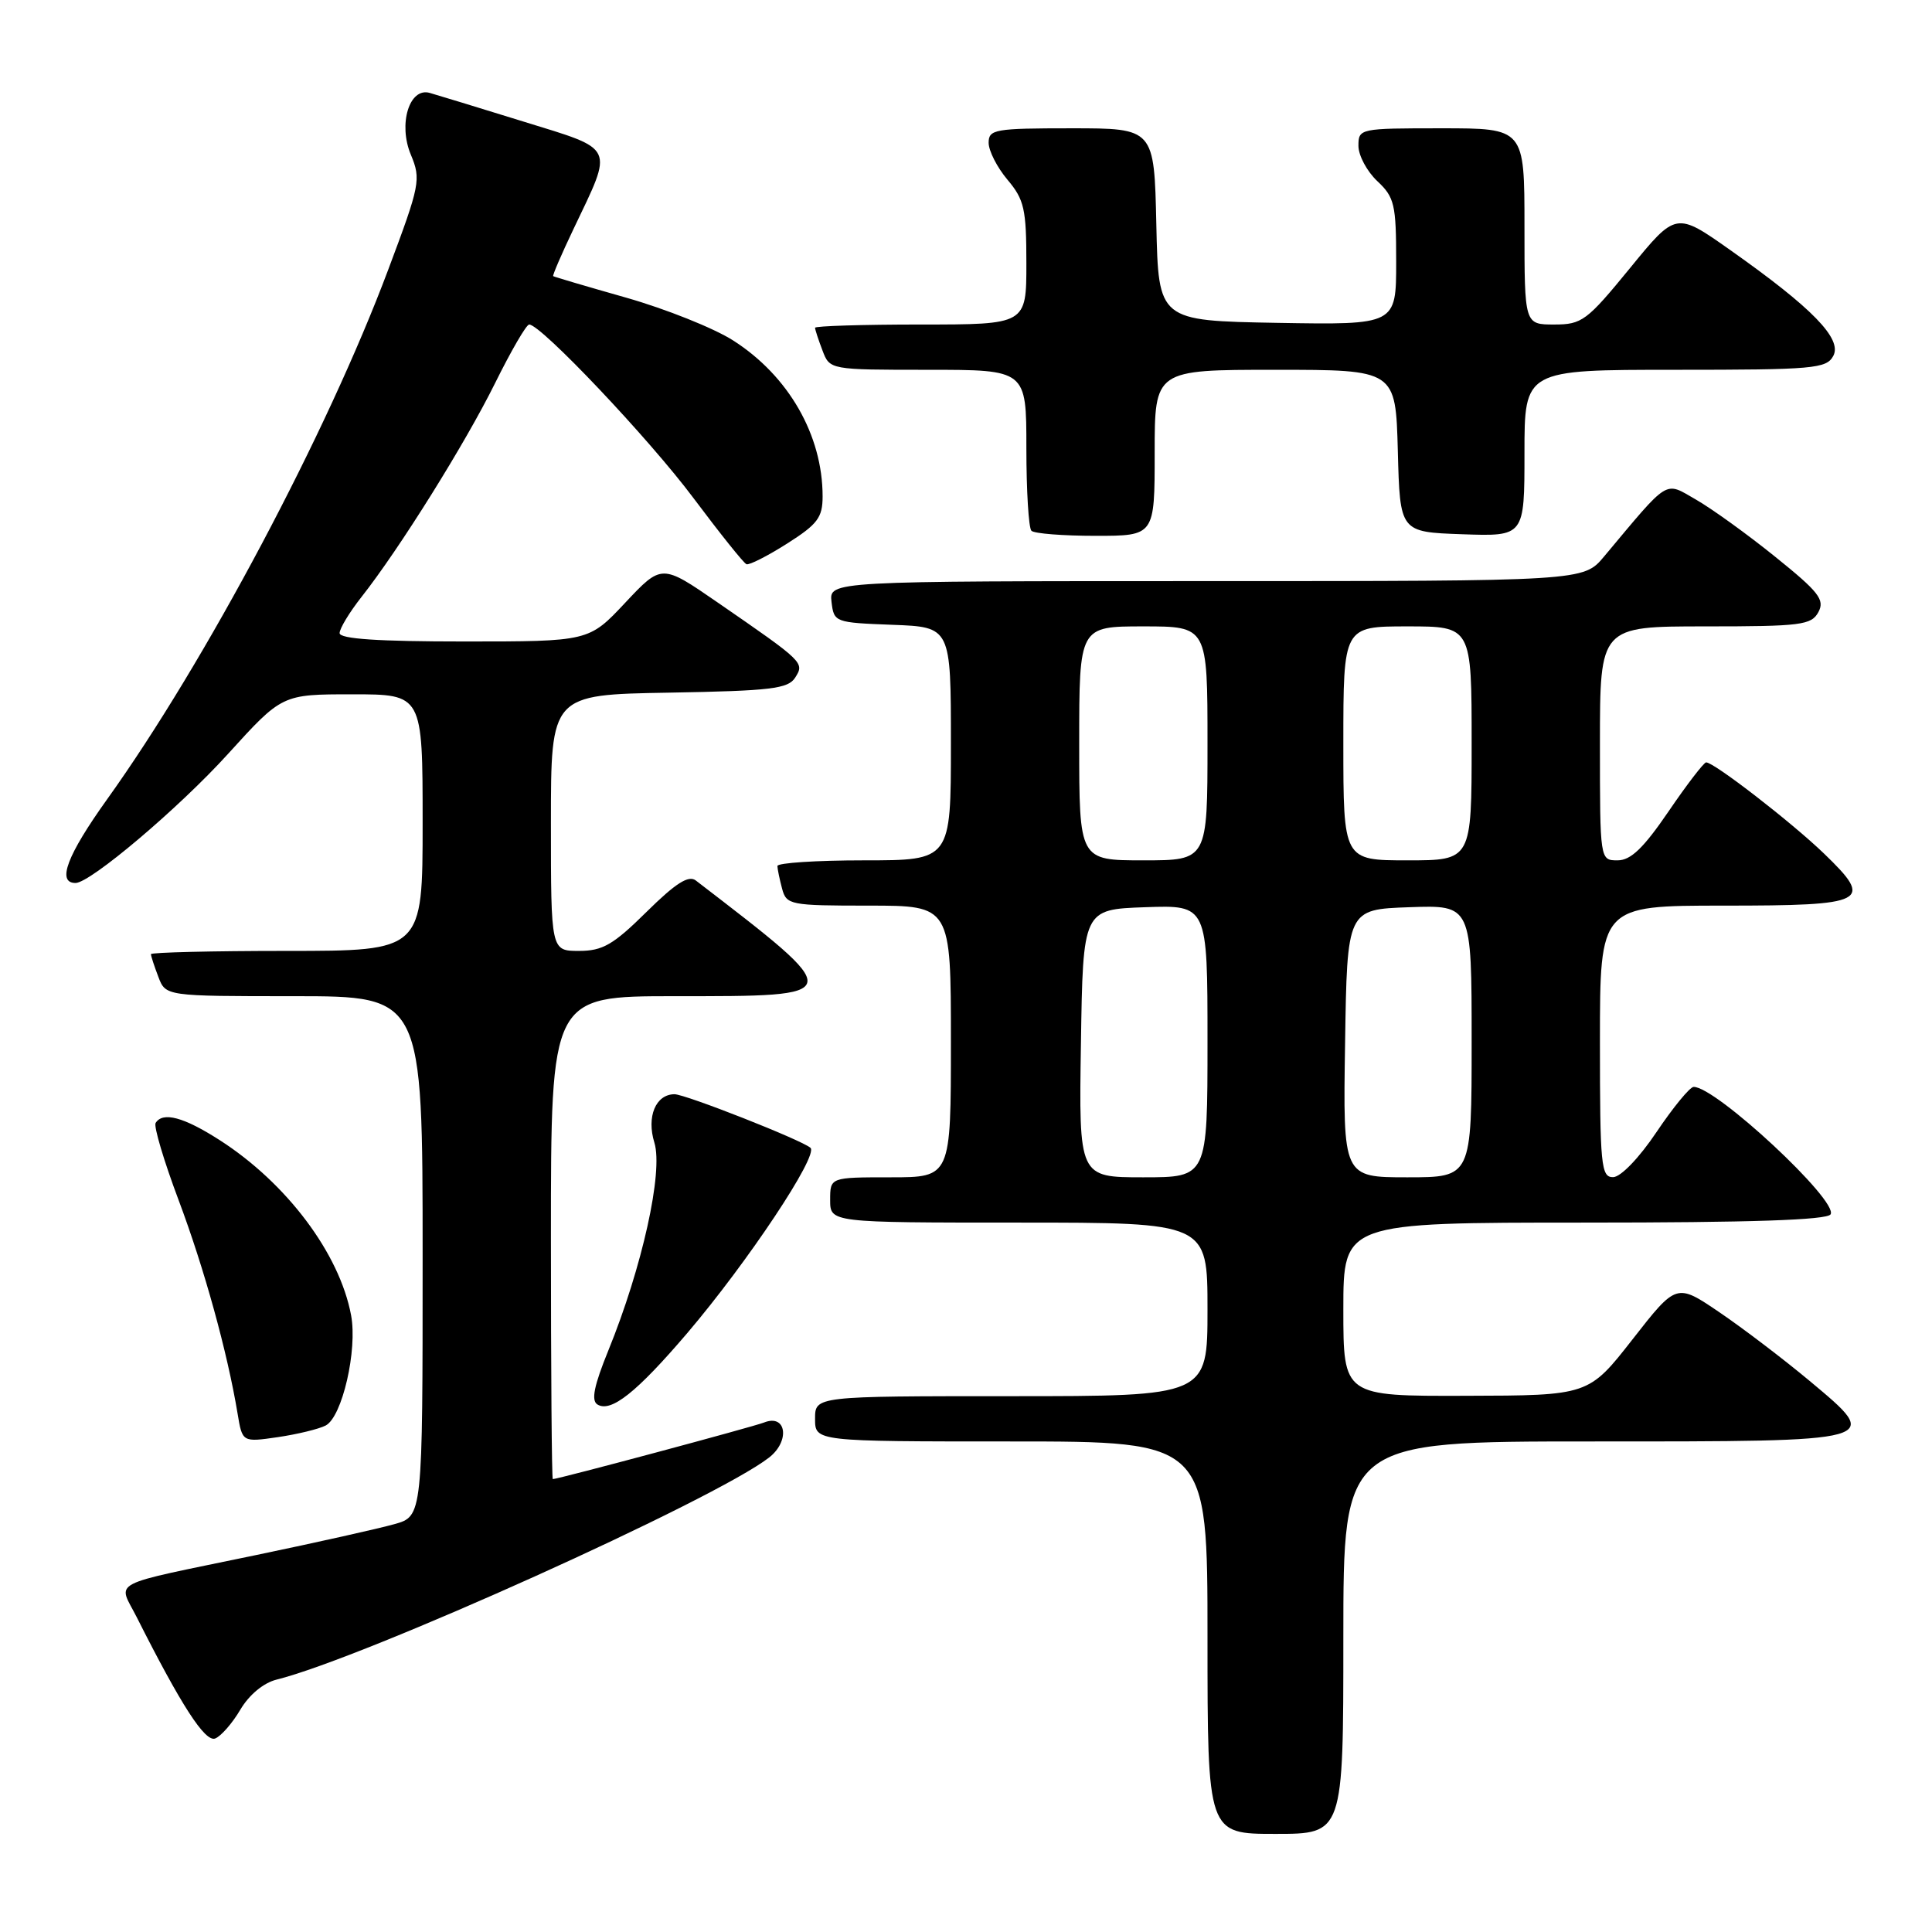 <?xml version="1.0" encoding="UTF-8" standalone="no"?>
<!DOCTYPE svg PUBLIC "-//W3C//DTD SVG 1.1//EN" "http://www.w3.org/Graphics/SVG/1.1/DTD/svg11.dtd" >
<svg xmlns="http://www.w3.org/2000/svg" xmlns:xlink="http://www.w3.org/1999/xlink" version="1.1" viewBox="0 0 256 256">
 <g >
 <path fill="currentColor"
d=" M 178.00 217.00 C 178.00 191.00 178.00 191.00 210.88 191.00 C 249.75 191.00 249.47 191.08 239.80 182.99 C 236.36 180.12 230.98 176.02 227.84 173.89 C 222.14 170.02 222.14 170.02 216.32 177.47 C 210.50 184.91 210.50 184.91 194.25 184.95 C 178.00 185.00 178.00 185.00 178.00 173.50 C 178.00 162.00 178.00 162.00 209.94 162.00 C 231.92 162.00 242.09 161.66 242.56 160.91 C 243.65 159.14 227.32 143.95 224.41 144.02 C 223.91 144.04 221.70 146.73 219.50 150.00 C 217.20 153.43 214.76 155.96 213.75 155.98 C 212.15 156.00 212.00 154.49 212.00 138.00 C 212.00 120.00 212.00 120.00 228.39 120.00 C 247.45 120.00 248.36 119.53 241.69 113.10 C 237.37 108.94 227.08 100.98 226.07 101.02 C 225.76 101.04 223.51 103.96 221.09 107.52 C 217.77 112.38 216.09 114.00 214.34 114.00 C 212.00 114.00 212.00 114.00 212.00 98.50 C 212.00 83.00 212.00 83.00 225.96 83.00 C 238.66 83.00 240.02 82.83 240.95 81.10 C 241.82 79.47 241.01 78.43 235.23 73.78 C 231.53 70.79 226.79 67.38 224.71 66.19 C 220.50 63.78 221.30 63.29 212.54 73.75 C 209.82 77.00 209.82 77.00 159.84 77.00 C 109.87 77.00 109.87 77.00 110.18 79.75 C 110.50 82.46 110.62 82.50 118.25 82.79 C 126.00 83.08 126.00 83.08 126.00 98.54 C 126.00 114.00 126.00 114.00 114.50 114.00 C 108.17 114.00 103.01 114.34 103.01 114.75 C 103.02 115.16 103.30 116.51 103.63 117.75 C 104.21 119.91 104.68 120.00 115.12 120.00 C 126.00 120.00 126.00 120.00 126.00 138.00 C 126.00 156.00 126.00 156.00 118.00 156.00 C 110.00 156.00 110.00 156.00 110.00 159.00 C 110.00 162.00 110.00 162.00 135.00 162.00 C 160.00 162.00 160.00 162.00 160.00 173.50 C 160.00 185.00 160.00 185.00 134.00 185.00 C 108.00 185.00 108.00 185.00 108.00 188.00 C 108.00 191.00 108.00 191.00 134.00 191.00 C 160.00 191.00 160.00 191.00 160.00 217.00 C 160.00 243.00 160.00 243.00 169.00 243.00 C 178.00 243.00 178.00 243.00 178.00 217.00 Z  M 31.84 226.55 C 33.00 224.58 34.91 222.99 36.64 222.56 C 48.21 219.69 94.81 198.67 101.91 193.13 C 104.72 190.94 104.20 187.31 101.24 188.49 C 99.80 189.06 74.06 195.96 73.25 195.99 C 73.11 196.00 73.00 181.60 73.00 164.00 C 73.00 132.00 73.00 132.00 89.38 132.00 C 112.39 132.00 112.36 132.17 92.20 116.67 C 91.24 115.93 89.52 117.03 85.67 120.83 C 81.26 125.19 79.85 126.00 76.72 126.00 C 73.00 126.00 73.00 126.00 73.00 109.03 C 73.00 92.05 73.00 92.05 88.64 91.78 C 102.17 91.54 104.43 91.27 105.37 89.78 C 106.62 87.80 106.53 87.72 95.09 79.83 C 87.68 74.72 87.68 74.72 82.85 79.86 C 78.03 85.00 78.03 85.00 61.51 85.00 C 50.12 85.00 45.00 84.66 45.00 83.89 C 45.00 83.29 46.29 81.15 47.87 79.14 C 52.92 72.74 61.66 58.74 65.61 50.75 C 67.72 46.49 69.74 43.00 70.12 43.00 C 71.68 43.00 86.02 58.14 91.89 66.00 C 95.39 70.67 98.54 74.62 98.91 74.76 C 99.27 74.91 101.69 73.68 104.29 72.03 C 108.34 69.46 109.00 68.58 109.00 65.77 C 109.00 57.66 104.48 49.79 97.14 45.11 C 94.59 43.48 88.22 40.94 83.00 39.45 C 77.78 37.97 73.41 36.68 73.30 36.59 C 73.19 36.50 74.40 33.68 76.00 30.33 C 81.32 19.17 81.67 19.92 69.30 16.09 C 63.36 14.25 57.80 12.55 56.94 12.31 C 54.24 11.54 52.74 16.45 54.44 20.50 C 55.80 23.77 55.67 24.47 51.45 35.71 C 43.35 57.34 27.23 87.71 14.20 105.90 C 8.88 113.33 7.49 117.00 10.01 117.00 C 11.97 117.00 23.71 107.07 30.22 99.89 C 37.38 92.00 37.38 92.00 46.69 92.00 C 56.00 92.00 56.00 92.00 56.00 109.00 C 56.00 126.00 56.00 126.00 38.00 126.00 C 28.10 126.00 20.00 126.20 20.00 126.43 C 20.00 126.67 20.44 128.02 20.98 129.43 C 21.95 132.00 21.95 132.00 38.98 132.00 C 56.00 132.00 56.00 132.00 56.00 166.45 C 56.00 200.91 56.00 200.91 52.25 201.96 C 50.19 202.54 41.98 204.38 34.00 206.04 C 13.93 210.22 15.62 209.33 18.13 214.31 C 24.00 225.96 27.17 230.87 28.51 230.36 C 29.28 230.06 30.78 228.35 31.84 226.55 Z  M 43.15 188.89 C 45.34 187.76 47.39 178.88 46.52 174.27 C 44.99 166.09 37.98 156.76 29.09 151.06 C 24.35 148.02 21.57 147.27 20.62 148.80 C 20.35 149.24 21.72 153.85 23.67 159.03 C 27.06 168.06 30.13 179.16 31.48 187.30 C 32.11 191.11 32.11 191.11 36.81 190.43 C 39.39 190.05 42.24 189.36 43.15 188.89 Z  M 91.06 176.65 C 99.09 167.22 108.50 153.07 107.39 152.09 C 106.21 151.05 90.81 144.99 89.37 144.99 C 86.88 145.01 85.65 147.97 86.71 151.41 C 87.90 155.28 85.09 167.94 80.61 178.94 C 78.71 183.61 78.31 185.57 79.16 186.10 C 80.95 187.21 84.36 184.50 91.06 176.65 Z  M 153.00 60.00 C 153.00 49.00 153.00 49.00 168.97 49.00 C 184.93 49.00 184.93 49.00 185.22 59.75 C 185.50 70.50 185.50 70.50 193.75 70.79 C 202.00 71.08 202.00 71.08 202.00 60.04 C 202.00 49.00 202.00 49.00 221.96 49.00 C 240.34 49.00 242.01 48.85 242.92 47.16 C 244.13 44.90 240.15 40.81 229.29 33.15 C 222.08 28.06 222.08 28.06 215.98 35.53 C 210.26 42.52 209.62 43.00 205.94 43.00 C 202.00 43.00 202.00 43.00 202.00 30.00 C 202.00 17.00 202.00 17.00 191.00 17.00 C 180.15 17.00 180.00 17.03 180.00 19.33 C 180.00 20.60 181.13 22.71 182.50 24.00 C 184.78 26.14 185.00 27.08 185.00 34.70 C 185.00 43.05 185.00 43.05 169.25 42.78 C 153.50 42.50 153.50 42.50 153.22 29.75 C 152.94 17.00 152.94 17.00 141.97 17.00 C 131.81 17.00 131.00 17.14 131.00 18.92 C 131.00 19.98 132.12 22.18 133.50 23.82 C 135.72 26.45 136.00 27.71 136.00 34.89 C 136.00 43.00 136.00 43.00 122.00 43.00 C 114.30 43.00 108.00 43.20 108.00 43.43 C 108.00 43.67 108.44 45.02 108.98 46.43 C 109.95 49.00 109.95 49.00 122.98 49.00 C 136.00 49.00 136.00 49.00 136.00 59.33 C 136.00 65.02 136.30 69.97 136.67 70.33 C 137.03 70.70 140.86 71.00 145.17 71.00 C 153.00 71.00 153.00 71.00 153.00 60.00 Z  M 143.23 138.25 C 143.50 120.50 143.50 120.50 151.75 120.21 C 160.00 119.92 160.00 119.92 160.00 137.96 C 160.00 156.00 160.00 156.00 151.48 156.00 C 142.95 156.00 142.95 156.00 143.23 138.25 Z  M 178.23 138.25 C 178.50 120.50 178.50 120.50 186.75 120.21 C 195.00 119.92 195.00 119.92 195.00 137.96 C 195.00 156.00 195.00 156.00 186.48 156.00 C 177.95 156.00 177.95 156.00 178.23 138.25 Z  M 143.00 98.50 C 143.00 83.00 143.00 83.00 151.50 83.00 C 160.00 83.00 160.00 83.00 160.00 98.50 C 160.00 114.00 160.00 114.00 151.50 114.00 C 143.00 114.00 143.00 114.00 143.00 98.50 Z  M 178.00 98.50 C 178.00 83.00 178.00 83.00 186.50 83.00 C 195.00 83.00 195.00 83.00 195.00 98.50 C 195.00 114.00 195.00 114.00 186.50 114.00 C 178.00 114.00 178.00 114.00 178.00 98.50 Z "/>
</g>
</svg>